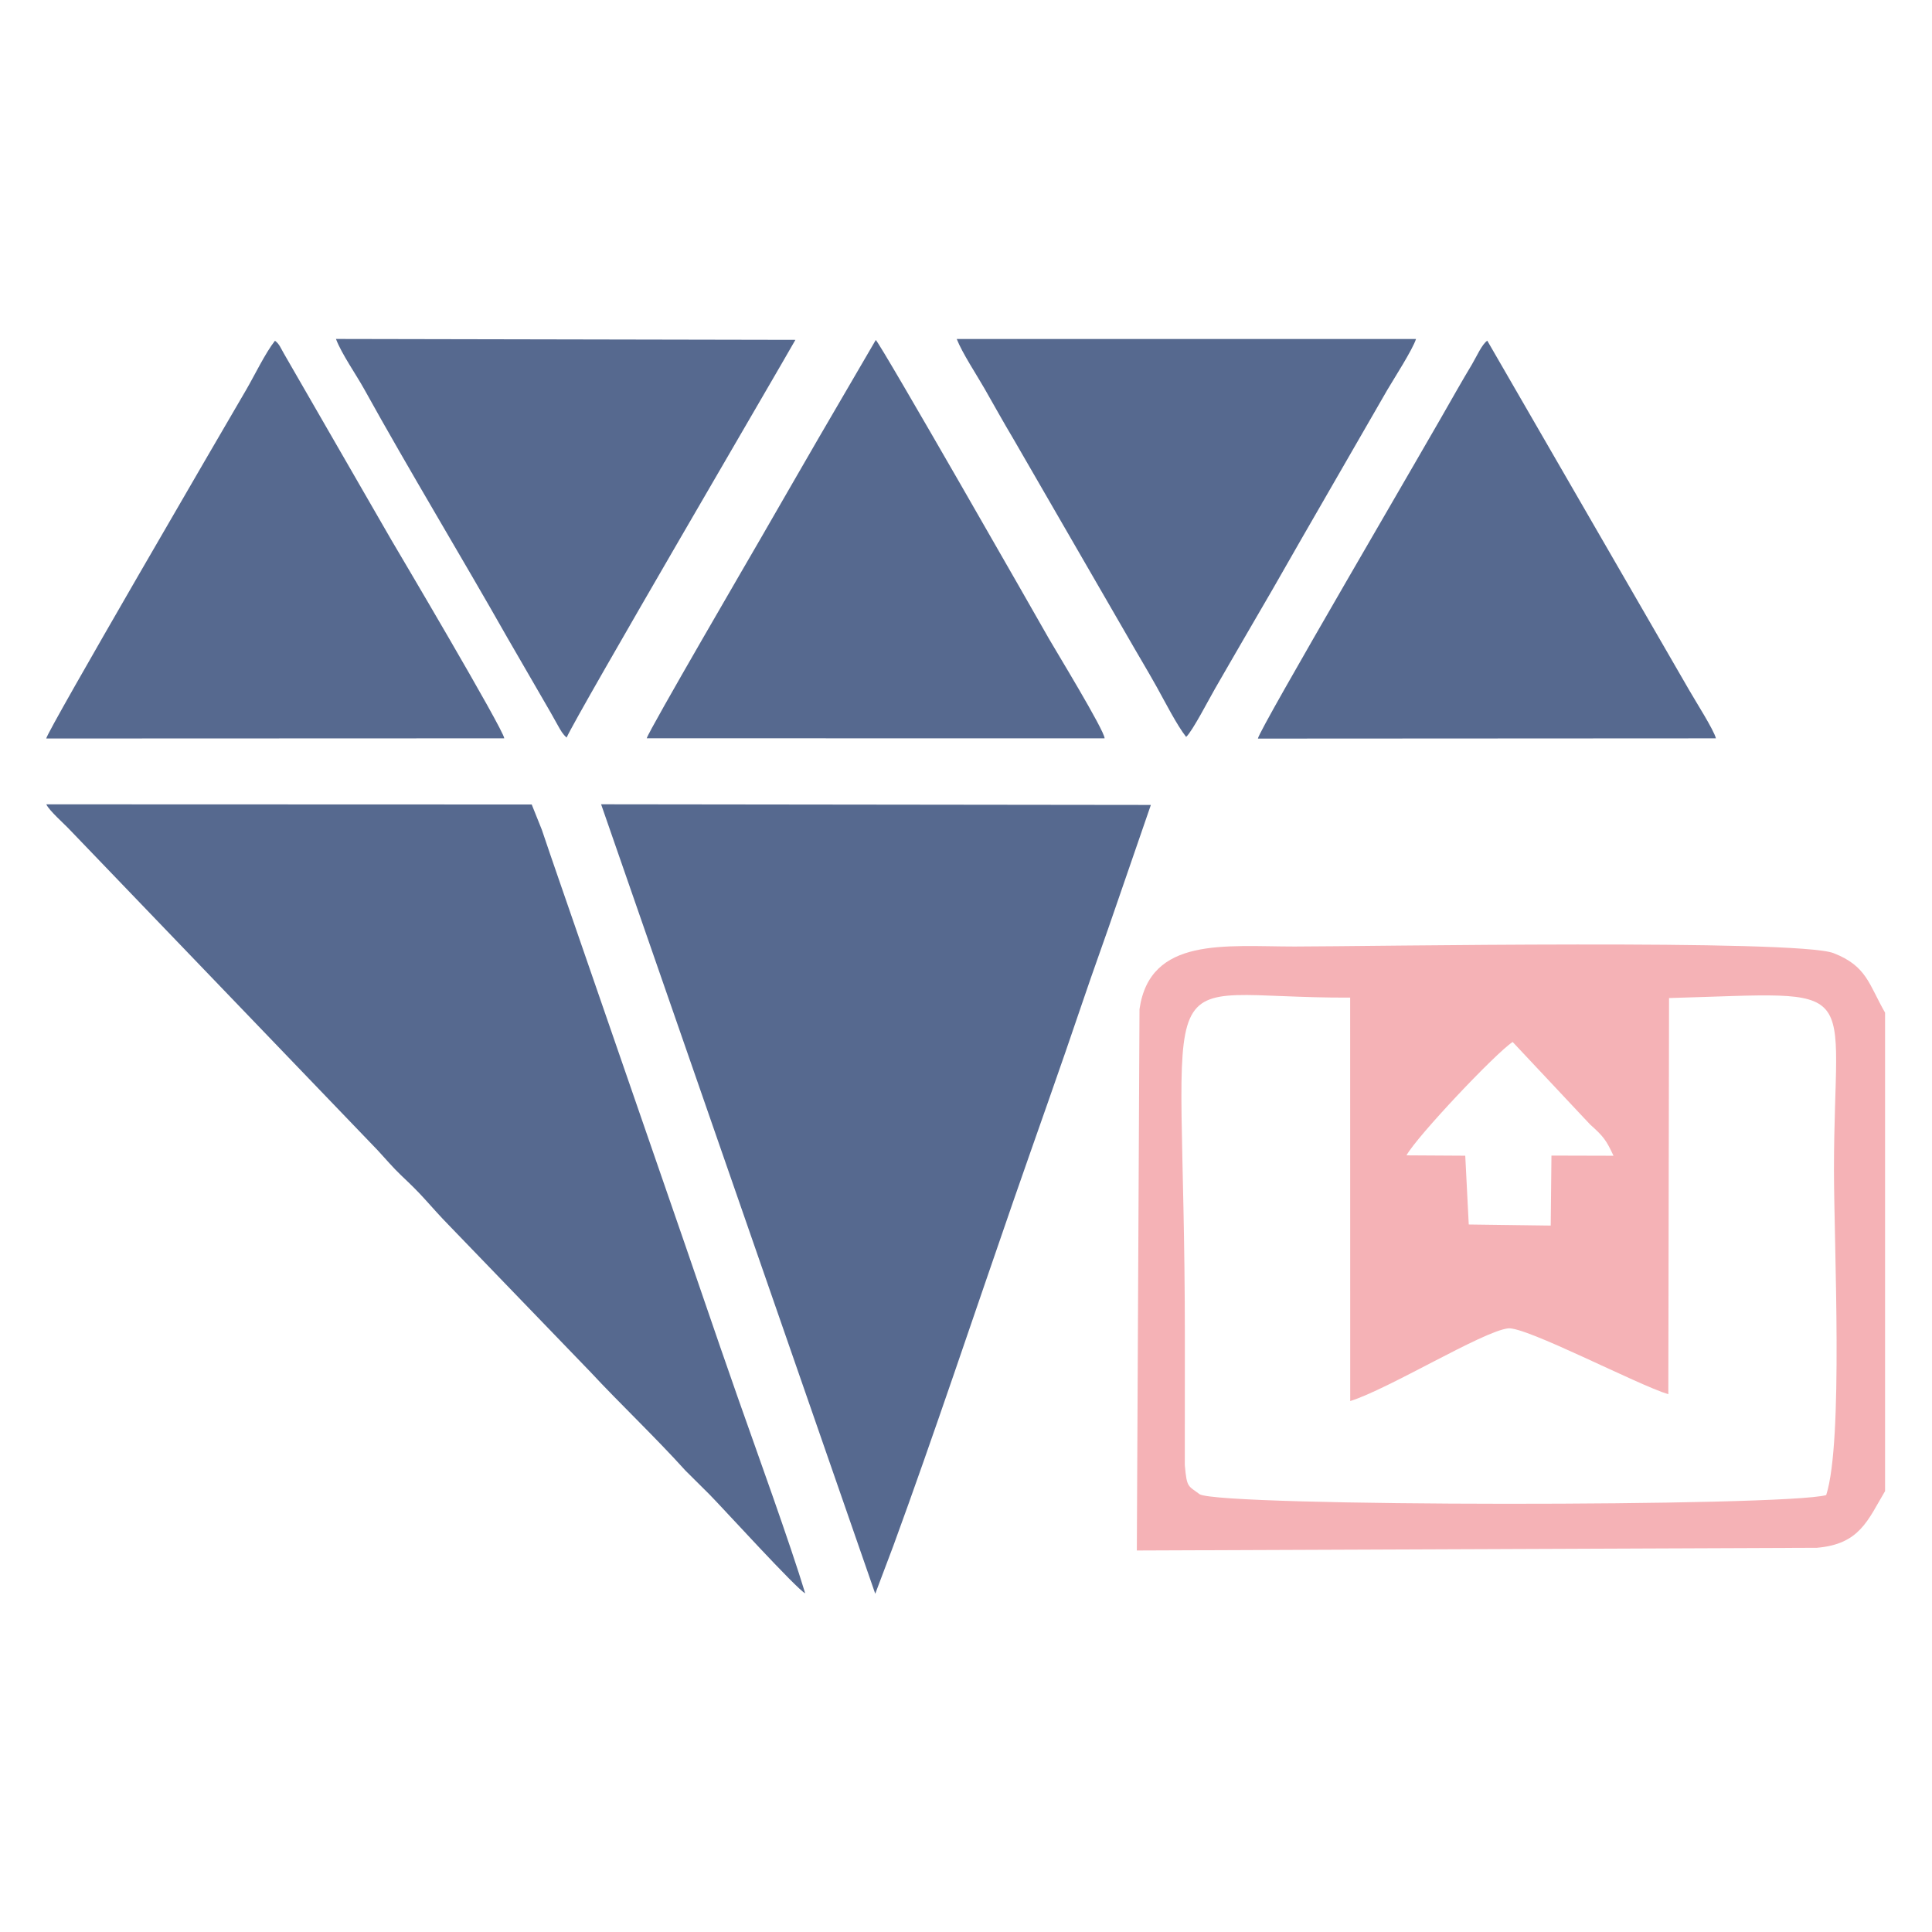 <?xml version="1.0" encoding="UTF-8"?>
<!DOCTYPE svg PUBLIC "-//W3C//DTD SVG 1.1//EN" "http://www.w3.org/Graphics/SVG/1.1/DTD/svg11.dtd">
<!-- Creator: CorelDRAW 2021.5 -->
<svg xmlns="http://www.w3.org/2000/svg" xml:space="preserve" width="130mm" height="130mm" version="1.1" style="shape-rendering:geometricPrecision; text-rendering:geometricPrecision; image-rendering:optimizeQuality; fill-rule:evenodd; clip-rule:evenodd"
viewBox="0 0 13000 13000"
 xmlns:xlink="http://www.w3.org/1999/xlink"
 xmlns:xodm="http://www.corel.com/coreldraw/odm/2003">
 <defs>
  <style type="text/css">
   <![CDATA[
    .fil0 {fill:#F5B2B6}
    .fil1 {fill:#56698F}
   ]]>
  </style>
 </defs>
 <g id="Layer_x0020_1">
  <g id="_2051988097392">
   <path class="fil0" d="M7667.43 6790.62l-17.95 3642.32 4575.34 -18.16c288.63,-24.08 342.56,-185.06 459.4,-381.45l0 -3219.32c-109.29,-190.54 -122.59,-313.2 -346.24,-400.42 -246.13,-95.99 -3152.08,-44.59 -3627.53,-44.66 -466.65,-0.06 -972.79,-67.7 -1043.02,421.69zm1796.58 983.44l395.41 2.37 23.5 462.88 551.55 7.29 4.93 -471 417.54 1.13c-49.11,-105.2 -66.9,-129.45 -157.63,-210.45l-520.96 -555.1c-114.5,74.92 -644.18,635.07 -714.34,762.88zm-1391.75 2280.51c151.78,84.89 3933.08,84.12 4215.82,5.56 116.68,-362.45 52.3,-1680.16 52.3,-2189.58 0,-1290.38 227.07,-1191.3 -1109.73,-1154.92l-4.85 2665.9c-207.46,-62.92 -960.29,-457.49 -1078.6,-443.21 -172.66,20.84 -803.53,408.67 -1061.87,489.08l-0.44 -2714.7c-1393.13,6.15 -1112.22,-390.48 -1112.22,2283.73l-0.39 861.47c13.79,154.94 20.85,136.9 99.98,196.67z"/>
   <path class="fil1" d="M3812.68 4962.86c74.08,-165.03 1431.15,-2483.66 1539.47,-2676.04l-3091.55 -6.03c38.05,100.64 135.44,238.98 189.75,337.1 306.22,553.23 652.79,1124.54 964.32,1674.42l290.65 502.37c15.38,27.32 33.13,59.26 46.64,83.28 22.09,39.26 33.71,61.36 60.72,84.9zm4651.49 6.97l3081.88 -1.66c-13.43,-56.19 -139.46,-253.34 -180.45,-325.4l-1357.96 -2350.28c-35.37,23.1 -72.87,108.09 -103.45,159.94 -31.75,53.87 -65.3,109 -96.11,163.88 -212.92,379.35 -1337.35,2294.19 -1343.91,2353.52zm-482.91 -11.28c42.06,-37.32 156.71,-259.92 193.72,-323.47 67.17,-115.41 130.01,-226.54 195.27,-337.84 130.83,-223.08 259.58,-446.92 385.04,-667.8l579.74 -1006.01c47.4,-80.34 168.43,-268.06 193.17,-342.5l-3090.54 0.15c38.09,96.12 133.3,239.88 186.3,332.58 66.62,116.5 128.04,227.75 194.43,338.81l771.12 1334.5c65.22,114.24 128.51,218.25 195.2,337.72 51.41,92.09 134.58,255.83 196.55,333.86zm-3629.49 9.25l3080.87 0.3c0.24,-51.74 -340.59,-610.36 -373.93,-669.25 -76.83,-135.68 -1121.46,-1965.18 -1165.69,-2011.22l-387.29 664.24c-128.37,223.03 -258.53,446.55 -389.84,675.61 -44.22,77.15 -752.86,1292.26 -764.12,1340.32zm-4040.79 1.41l3082.06 -1.16c-2.43,-55.68 -732.66,-1288.7 -760.37,-1335.92l-722.37 -1253.23c-20.75,-35.49 -30.61,-65.12 -60.09,-86.06 -65.22,82.61 -139.28,236.9 -193.41,329.59 -160.16,274.28 -1333.12,2286.29 -1345.82,2346.78zm5106.9 5751.74c-99.57,-330.19 -330.46,-967.62 -454.41,-1320.31 -157.41,-447.95 -305.87,-890.41 -460.36,-1333.88l-687.9 -1990.48c-38.97,-111.27 -74.51,-216.51 -113.44,-328.63 -19.58,-56.41 -38.16,-111.79 -55.96,-164.76l-68 -169.64 -3266.3 -1.08c20.89,44.46 121.53,131.58 160.96,174.27l2069.63 2154.36c53.81,58.02 101.19,114.83 157.14,167.97 72.33,68.65 107.97,103.37 161.83,162.87 53,58.53 101.36,113.56 155.87,169.12l957.29 992.28c193.29,208.27 434.59,436.52 637.77,661.94l162.87 161.88c85.57,86.53 588.32,639.04 643.01,664.09zm471.47 3.06l121.96 -323.01c270.37,-738.21 550.55,-1579.66 808.93,-2324.07 154.68,-445.61 312.86,-886.1 462.84,-1330.81 76.47,-226.75 155.92,-441.9 231.71,-665.39l229.15 -664.46 -3699.24 -4.36 1844.65 5312.1z"/>
  </g>
 </g>
</svg>
